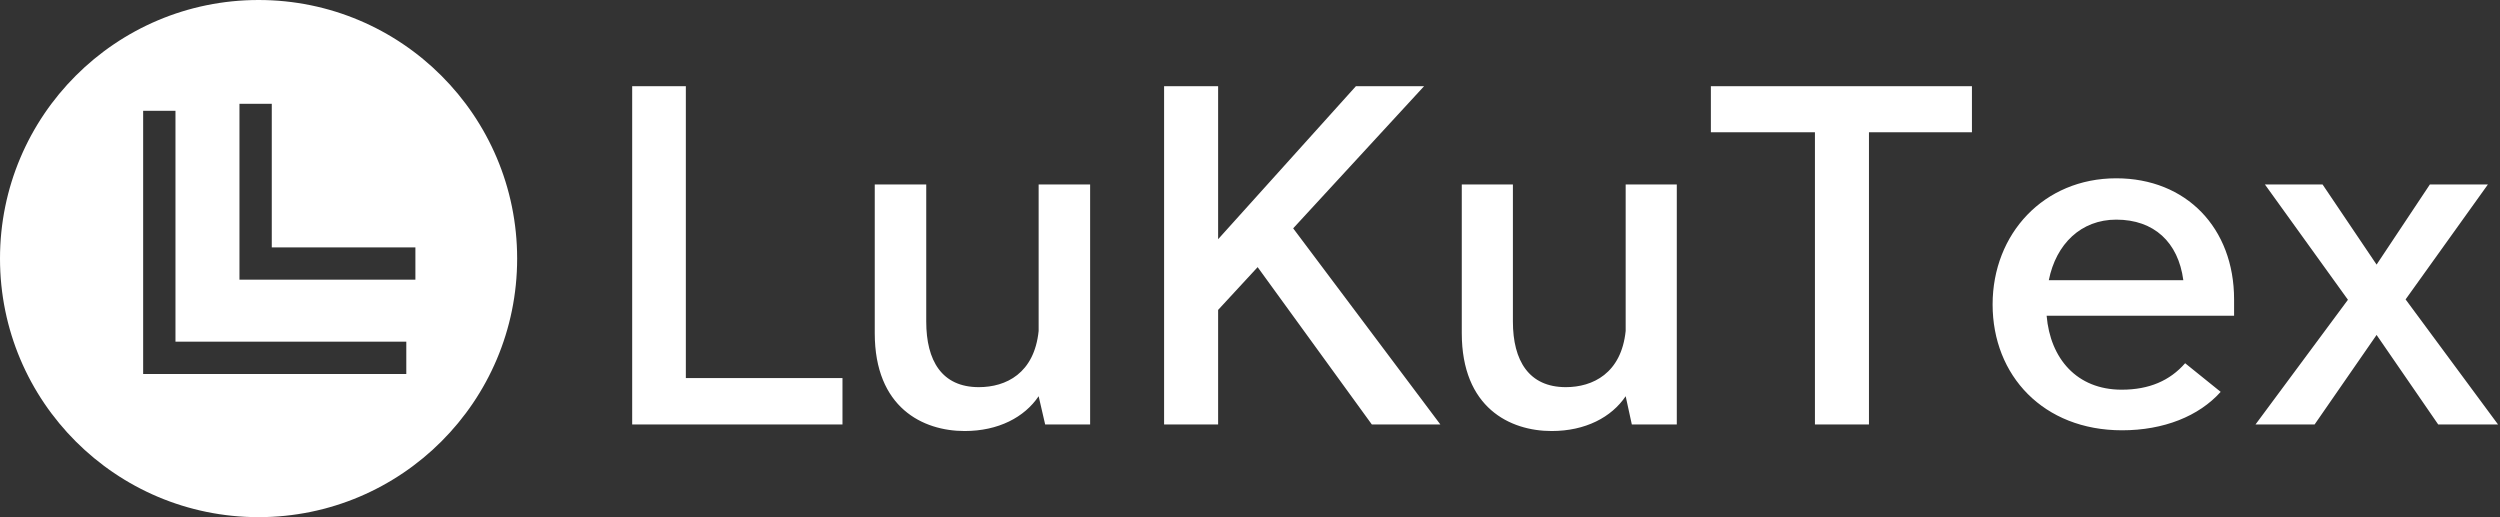 <svg data-v-423bf9ae="" xmlns="http://www.w3.org/2000/svg" viewBox="0 0 435 90" class="iconLeft"><rect x="0" y="0" width="435" height="90" fill="#333333" stroke="none"/><!----><!----><!----><g data-v-423bf9ae="" id="53c28a5c-915f-4d61-81cd-981682dba6bb" fill="white" transform="matrix(6.309,0,0,6.309,102.618,-9.101)"><path d="M2.65 11.87L2.65 3.82L1.17 3.82L1.17 13.15L6.97 13.15L6.97 11.87ZM12.38 6.53L12.38 10.57C12.26 11.74 11.48 12.12 10.73 12.12C9.71 12.12 9.28 11.39 9.28 10.31L9.28 6.53L7.86 6.53L7.86 10.63C7.86 12.69 9.19 13.33 10.34 13.33C11.27 13.33 11.99 12.95 12.38 12.37L12.56 13.15L13.80 13.15L13.80 6.53ZM21.57 13.15L23.46 13.15L19.40 7.74L23.01 3.82L21.13 3.82L17.33 8.04L17.33 3.82L15.84 3.82L15.84 13.15L17.33 13.15L17.33 9.99L18.42 8.81ZM28.57 6.53L28.57 10.57C28.45 11.74 27.66 12.12 26.92 12.12C25.90 12.12 25.46 11.39 25.46 10.31L25.46 6.53L24.05 6.53L24.05 10.63C24.05 12.69 25.38 13.33 26.53 13.33C27.46 13.33 28.18 12.95 28.57 12.37L28.74 13.15L29.98 13.15L29.98 6.53ZM38.12 3.82L30.92 3.82L30.92 5.09L33.79 5.09L33.79 13.15L35.28 13.15L35.28 5.09L38.12 5.09ZM45.35 9.70C45.35 7.73 44.03 6.36 42.10 6.36C40.10 6.36 38.69 7.89 38.69 9.84C38.69 11.80 40.09 13.31 42.26 13.31C43.41 13.31 44.38 12.92 44.98 12.25L44.00 11.46C43.58 11.94 43.01 12.19 42.25 12.19C41.01 12.19 40.28 11.33 40.18 10.15L45.35 10.15ZM42.10 7.50C43.14 7.50 43.81 8.12 43.95 9.17L40.24 9.17C40.44 8.17 41.13 7.50 42.10 7.50ZM52.63 13.15L50.08 9.70L52.35 6.53L50.75 6.53L49.28 8.74L47.79 6.53L46.20 6.53L48.49 9.71L45.94 13.15L47.57 13.15L49.28 10.68L50.98 13.15Z"></path></g><!----><g data-v-423bf9ae="" id="3e086f8c-c290-4b81-957a-8de7a0fe9908" transform="matrix(2.812,0,0,2.812,0,0)" stroke="none" fill="white"><path d="M16 32c8.837 0 16-7.163 16-16S24.837 0 16 0 0 7.163 0 16s7.163 16 16 16zM14.817 6.421h2v8.886h8.887v2H14.817V6.421zm-5.959.437h2v14.283h14.283v2H8.858V6.858z"></path></g><!----></svg>